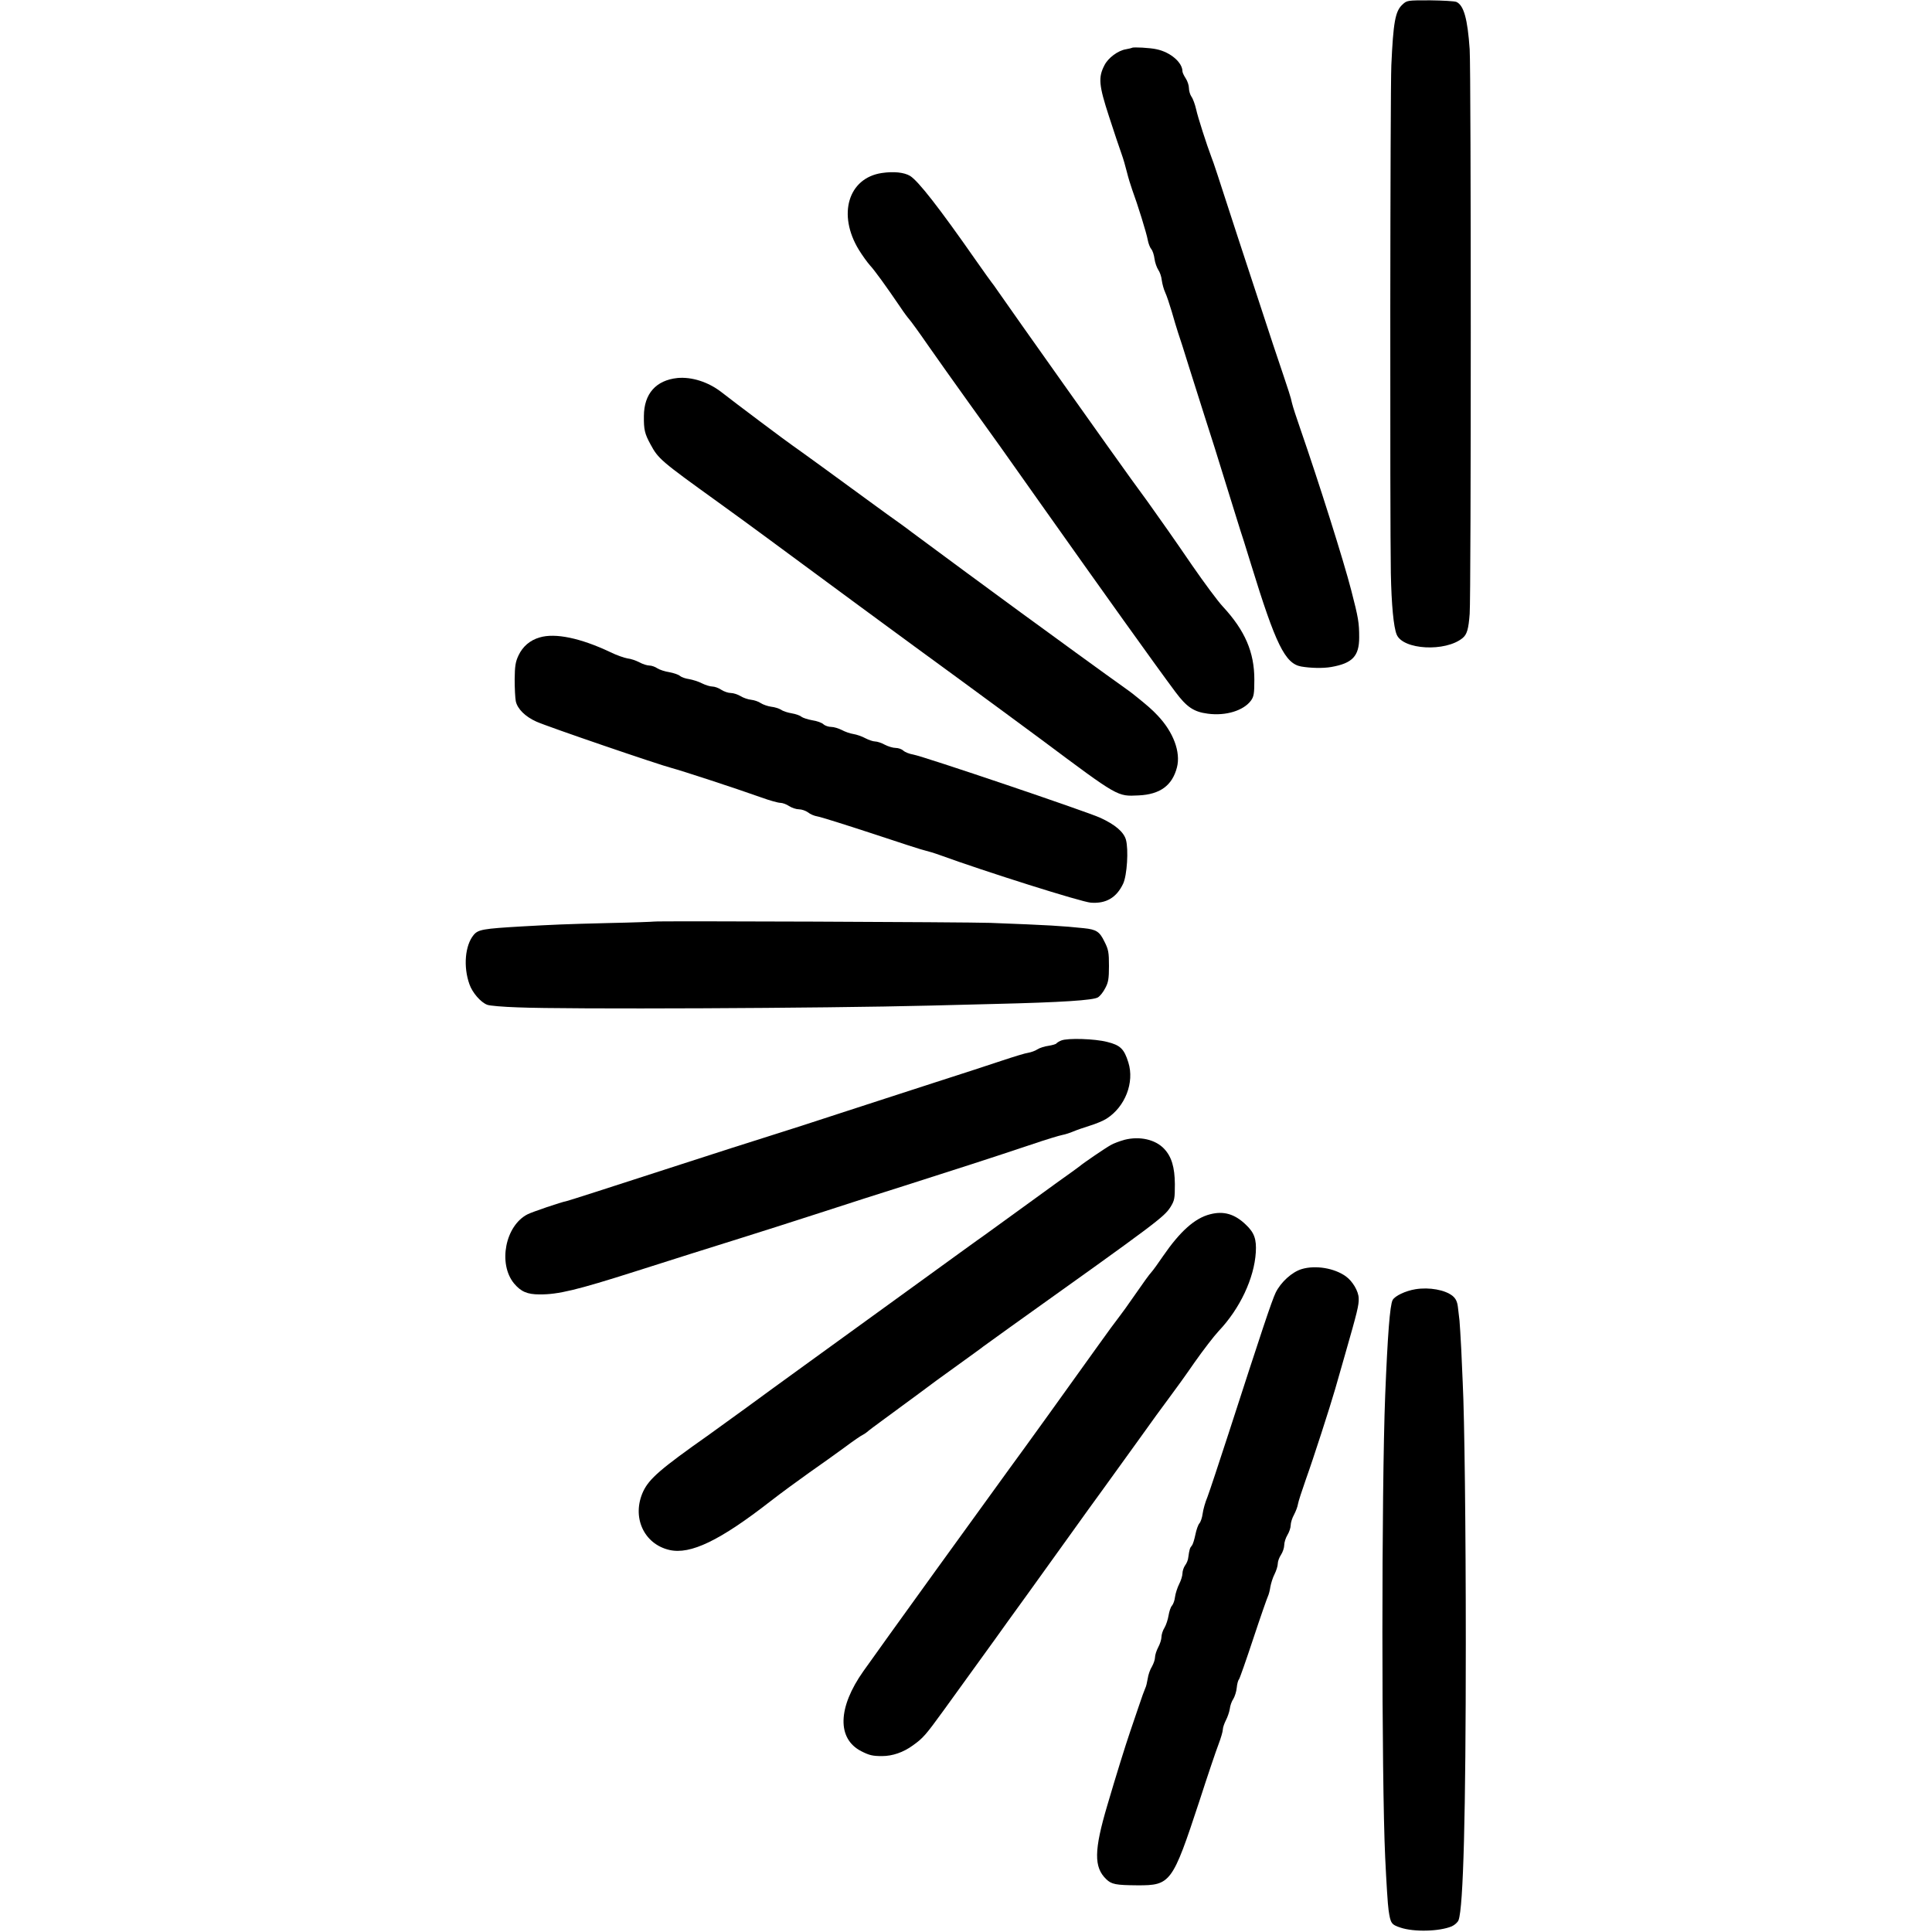 <?xml version="1.0" standalone="no"?>
<!DOCTYPE svg PUBLIC "-//W3C//DTD SVG 20010904//EN"
 "http://www.w3.org/TR/2001/REC-SVG-20010904/DTD/svg10.dtd">
<svg version="1.0" xmlns="http://www.w3.org/2000/svg"
 width="1196pt" height="1196pt" viewBox="0 0 1196 1196"
 preserveAspectRatio="xMidYMid meet">
<g transform="translate(0,1196) scale(0.1,-0.1)"
fill="#000000" stroke="none">
<path d="M8681 11931 c-44 -41 -56 -110 -68 -376 -7 -161 -9 -2794 -3 -3145 4
-195 17 -332 36 -378 39 -95 302 -109 408 -22 27 22 37 55 44 150 9 116 9
3357 0 3495 -13 187 -36 272 -82 293 -12 5 -85 9 -163 10 -142 0 -143 0 -172
-27z"/>
<path d="M7008 11664 c-2 -1 -19 -6 -38 -9 -49 -8 -110 -53 -133 -99 -39 -75
-35 -123 28 -316 31 -96 66 -200 77 -230 11 -30 26 -82 34 -115 8 -33 23 -82
33 -110 33 -89 89 -269 96 -310 4 -22 14 -48 22 -57 8 -9 17 -36 20 -60 3 -24
14 -54 23 -68 10 -14 20 -43 22 -65 3 -22 12 -56 21 -75 9 -19 27 -73 41 -120
13 -47 31 -105 39 -130 9 -25 39 -119 67 -210 29 -91 72 -226 95 -300 42 -129
69 -215 185 -590 28 -91 55 -176 60 -190 4 -14 25 -79 45 -145 152 -494 210
-613 310 -631 58 -10 134 -12 186 -3 131 23 173 67 173 183 0 91 -5 121 -49
291 -47 183 -199 664 -317 1005 -22 63 -45 133 -50 155 -11 47 -4 26 -118 365
-48 146 -147 447 -220 670 -131 403 -145 447 -160 485 -30 79 -85 250 -95 297
-7 31 -20 67 -29 79 -9 13 -16 37 -16 54 0 16 -9 44 -20 60 -11 17 -20 36 -20
43 0 55 -74 119 -160 137 -37 9 -147 15 -152 9z"/>
<path d="M5459 10889 c-208 -31 -276 -257 -142 -476 21 -34 52 -77 68 -95 29
-31 100 -129 189 -260 21 -32 46 -65 55 -75 9 -10 61 -81 114 -158 54 -77 167
-237 252 -355 194 -269 181 -252 452 -635 368 -520 710 -999 829 -1158 70 -94
114 -124 201 -135 112 -15 221 19 267 81 18 25 21 43 21 130 0 170 -58 304
-195 452 -31 33 -116 148 -190 255 -112 164 -201 290 -276 395 -8 11 -54 74
-102 140 -78 107 -747 1050 -826 1165 -17 25 -33 47 -36 50 -3 3 -48 66 -100
140 -226 324 -355 489 -406 521 -37 22 -101 29 -175 18z"/>
<path d="M4194 9620 c-133 -14 -207 -97 -208 -235 -1 -85 5 -110 41 -176 48
-89 63 -102 413 -354 113 -82 246 -178 295 -215 251 -186 925 -682 1185 -871
162 -119 401 -294 530 -390 477 -356 466 -349 598 -343 133 6 209 61 238 174
24 94 -22 218 -120 321 -35 37 -61 60 -151 132 -5 5 -82 60 -170 123 -88 64
-171 124 -185 134 -14 10 -90 66 -170 124 -80 58 -156 114 -169 123 -13 10
-164 121 -335 246 -171 126 -324 239 -341 252 -16 13 -51 38 -77 57 -26 18
-109 78 -184 133 -181 133 -447 326 -475 345 -29 19 -365 271 -445 334 -81 62
-182 94 -270 86z"/>
<path d="M3341 8014 c-60 -17 -105 -56 -131 -111 -19 -40 -23 -66 -24 -148 0
-55 3 -116 7 -136 10 -47 58 -95 127 -126 65 -30 761 -268 840 -288 57 -15
385 -122 551 -181 52 -19 106 -34 120 -34 13 0 38 -9 54 -20 17 -11 44 -20 61
-20 17 0 42 -9 56 -19 13 -11 39 -22 58 -25 20 -3 172 -51 340 -106 168 -56
316 -104 330 -106 14 -3 54 -15 90 -28 277 -101 875 -290 933 -294 94 -7 159
31 200 118 24 52 34 210 17 272 -14 48 -66 93 -160 136 -86 39 -1093 380
-1157 391 -24 4 -51 15 -61 24 -10 10 -32 17 -48 17 -16 0 -46 9 -67 20 -20
11 -47 20 -60 20 -12 0 -39 9 -60 20 -20 11 -54 23 -74 26 -20 3 -52 14 -72
25 -20 10 -49 19 -65 19 -16 0 -38 7 -48 16 -10 10 -41 21 -69 25 -28 5 -59
15 -68 22 -9 8 -35 17 -59 21 -24 4 -54 13 -66 22 -13 8 -41 17 -62 19 -21 3
-50 13 -64 22 -14 10 -41 19 -60 21 -19 2 -49 12 -66 23 -17 10 -44 19 -60 19
-16 0 -42 9 -59 20 -16 11 -41 20 -55 20 -14 0 -43 9 -65 20 -21 11 -57 22
-79 26 -23 3 -48 12 -57 20 -9 8 -39 18 -66 23 -27 4 -60 15 -74 24 -13 9 -35
17 -49 17 -14 0 -42 9 -62 20 -21 11 -53 22 -73 24 -19 3 -69 20 -109 40 -182
86 -339 119 -435 90z"/>
<path d="M4048 6255 c-2 -1 -127 -6 -278 -9 -282 -7 -342 -10 -540 -21 -239
-14 -270 -19 -298 -53 -53 -64 -65 -196 -26 -305 18 -52 70 -112 110 -127 14
-6 98 -13 187 -16 304 -13 1889 -6 2557 11 96 2 274 7 395 10 421 10 614 23
642 41 13 8 33 33 45 57 19 35 23 58 23 137 0 84 -3 102 -28 151 -30 62 -50
75 -127 83 -135 14 -211 19 -580 33 -136 5 -2077 13 -2082 8z"/>
<path d="M6570 5519 c-13 -5 -27 -14 -30 -18 -3 -5 -25 -11 -49 -15 -24 -3
-55 -13 -69 -22 -13 -9 -39 -18 -56 -21 -17 -2 -89 -24 -161 -48 -71 -24 -265
-87 -430 -140 -165 -53 -421 -137 -570 -185 -148 -49 -351 -114 -450 -145 -99
-31 -331 -105 -515 -165 -499 -162 -724 -234 -735 -236 -30 -5 -212 -67 -239
-81 -138 -70 -184 -306 -84 -428 43 -51 82 -68 158 -68 115 -1 231 27 595 143
203 65 492 156 665 210 91 28 302 96 470 150 168 55 406 131 530 170 274 87
571 183 785 255 88 30 174 56 191 59 17 3 48 13 69 22 21 9 68 25 103 36 36
11 82 30 102 43 115 73 174 224 135 348 -26 84 -50 107 -131 127 -77 20 -245
25 -284 9z"/>
<path d="M6961 4904 c-29 -8 -67 -22 -84 -32 -33 -18 -174 -114 -194 -132 -7
-5 -27 -20 -45 -33 -18 -12 -138 -99 -266 -192 -129 -94 -253 -183 -276 -200
-24 -16 -236 -170 -472 -341 -236 -171 -525 -380 -642 -465 -117 -85 -279
-202 -360 -262 -81 -59 -187 -135 -235 -170 -298 -210 -367 -270 -405 -349
-73 -157 2 -326 162 -363 130 -30 313 58 626 302 63 49 171 128 240 177 69 48
168 119 220 157 52 39 102 73 110 76 8 4 20 12 26 17 6 6 57 45 114 86 56 41
148 109 204 150 55 42 166 123 246 180 80 58 150 108 155 113 6 4 80 58 165
119 918 655 955 683 996 746 25 41 27 52 27 142 -1 104 -20 169 -66 218 -54
58 -152 80 -246 56z"/>
<path d="M7491 4443 c-95 -24 -186 -106 -292 -260 -29 -43 -61 -87 -71 -98
-11 -11 -55 -72 -99 -136 -44 -64 -91 -129 -104 -145 -13 -16 -72 -96 -131
-179 -154 -216 -483 -673 -544 -755 -67 -91 -832 -1150 -905 -1255 -160 -226
-164 -419 -13 -496 49 -25 70 -30 128 -30 65 0 132 23 191 66 63 45 79 63 192
219 167 231 282 390 318 440 20 28 112 157 206 286 93 129 216 300 273 380 57
80 140 195 184 255 44 61 143 198 220 305 76 107 165 229 196 270 31 41 101
138 154 215 54 77 122 165 150 195 132 139 220 327 230 487 5 81 -9 122 -61
171 -69 67 -138 87 -222 65z"/>
<path d="M8059 4104 c-61 -18 -130 -81 -162 -146 -25 -53 -86 -236 -292 -873
-59 -181 -117 -357 -130 -391 -14 -33 -27 -80 -30 -104 -3 -24 -12 -51 -20
-60 -8 -9 -19 -40 -25 -70 -6 -29 -15 -60 -22 -68 -12 -14 -15 -23 -22 -73 -1
-15 -10 -37 -20 -50 -9 -13 -16 -35 -16 -49 0 -14 -9 -44 -20 -65 -11 -22 -23
-58 -26 -80 -2 -21 -11 -46 -19 -55 -8 -8 -17 -36 -21 -60 -4 -25 -15 -59 -25
-76 -11 -17 -19 -43 -19 -58 0 -14 -9 -43 -20 -63 -11 -21 -20 -49 -20 -63 0
-14 -9 -39 -19 -57 -11 -17 -23 -51 -26 -74 -4 -24 -10 -50 -15 -59 -4 -8 -24
-62 -43 -120 -20 -58 -43 -125 -51 -150 -30 -88 -86 -268 -141 -455 -83 -280
-84 -384 -7 -458 33 -32 59 -37 193 -38 206 -1 217 15 383 519 51 158 105 318
120 356 14 37 26 78 26 90 0 12 9 37 19 57 10 19 21 51 24 70 2 20 12 48 22
62 9 15 19 46 21 69 2 22 8 46 14 52 5 7 45 121 89 254 44 133 85 250 90 260
5 10 12 36 15 58 4 22 15 58 26 79 11 22 20 51 20 65 0 14 9 39 20 55 11 17
20 44 20 60 0 17 9 45 20 63 11 18 20 45 20 60 0 15 9 45 21 66 11 21 22 50
24 65 2 14 25 85 50 156 43 119 149 447 180 555 7 25 36 124 63 220 73 255 85
301 83 343 -1 44 -38 106 -80 136 -71 51 -187 70 -272 45z"/>
<path d="M8762 3979 c-61 -10 -127 -41 -141 -67 -17 -32 -31 -219 -46 -589
-23 -585 -23 -2369 0 -2863 7 -147 16 -295 21 -325 12 -82 17 -89 74 -108 84
-28 240 -24 317 8 18 8 37 25 42 38 30 78 45 661 45 1717 0 698 -8 1396 -19
1610 -2 36 -6 128 -9 205 -4 77 -9 158 -11 180 -3 22 -7 60 -10 85 -4 32 -13
51 -32 67 -46 38 -145 56 -231 42z"/>
</g>
</svg>

